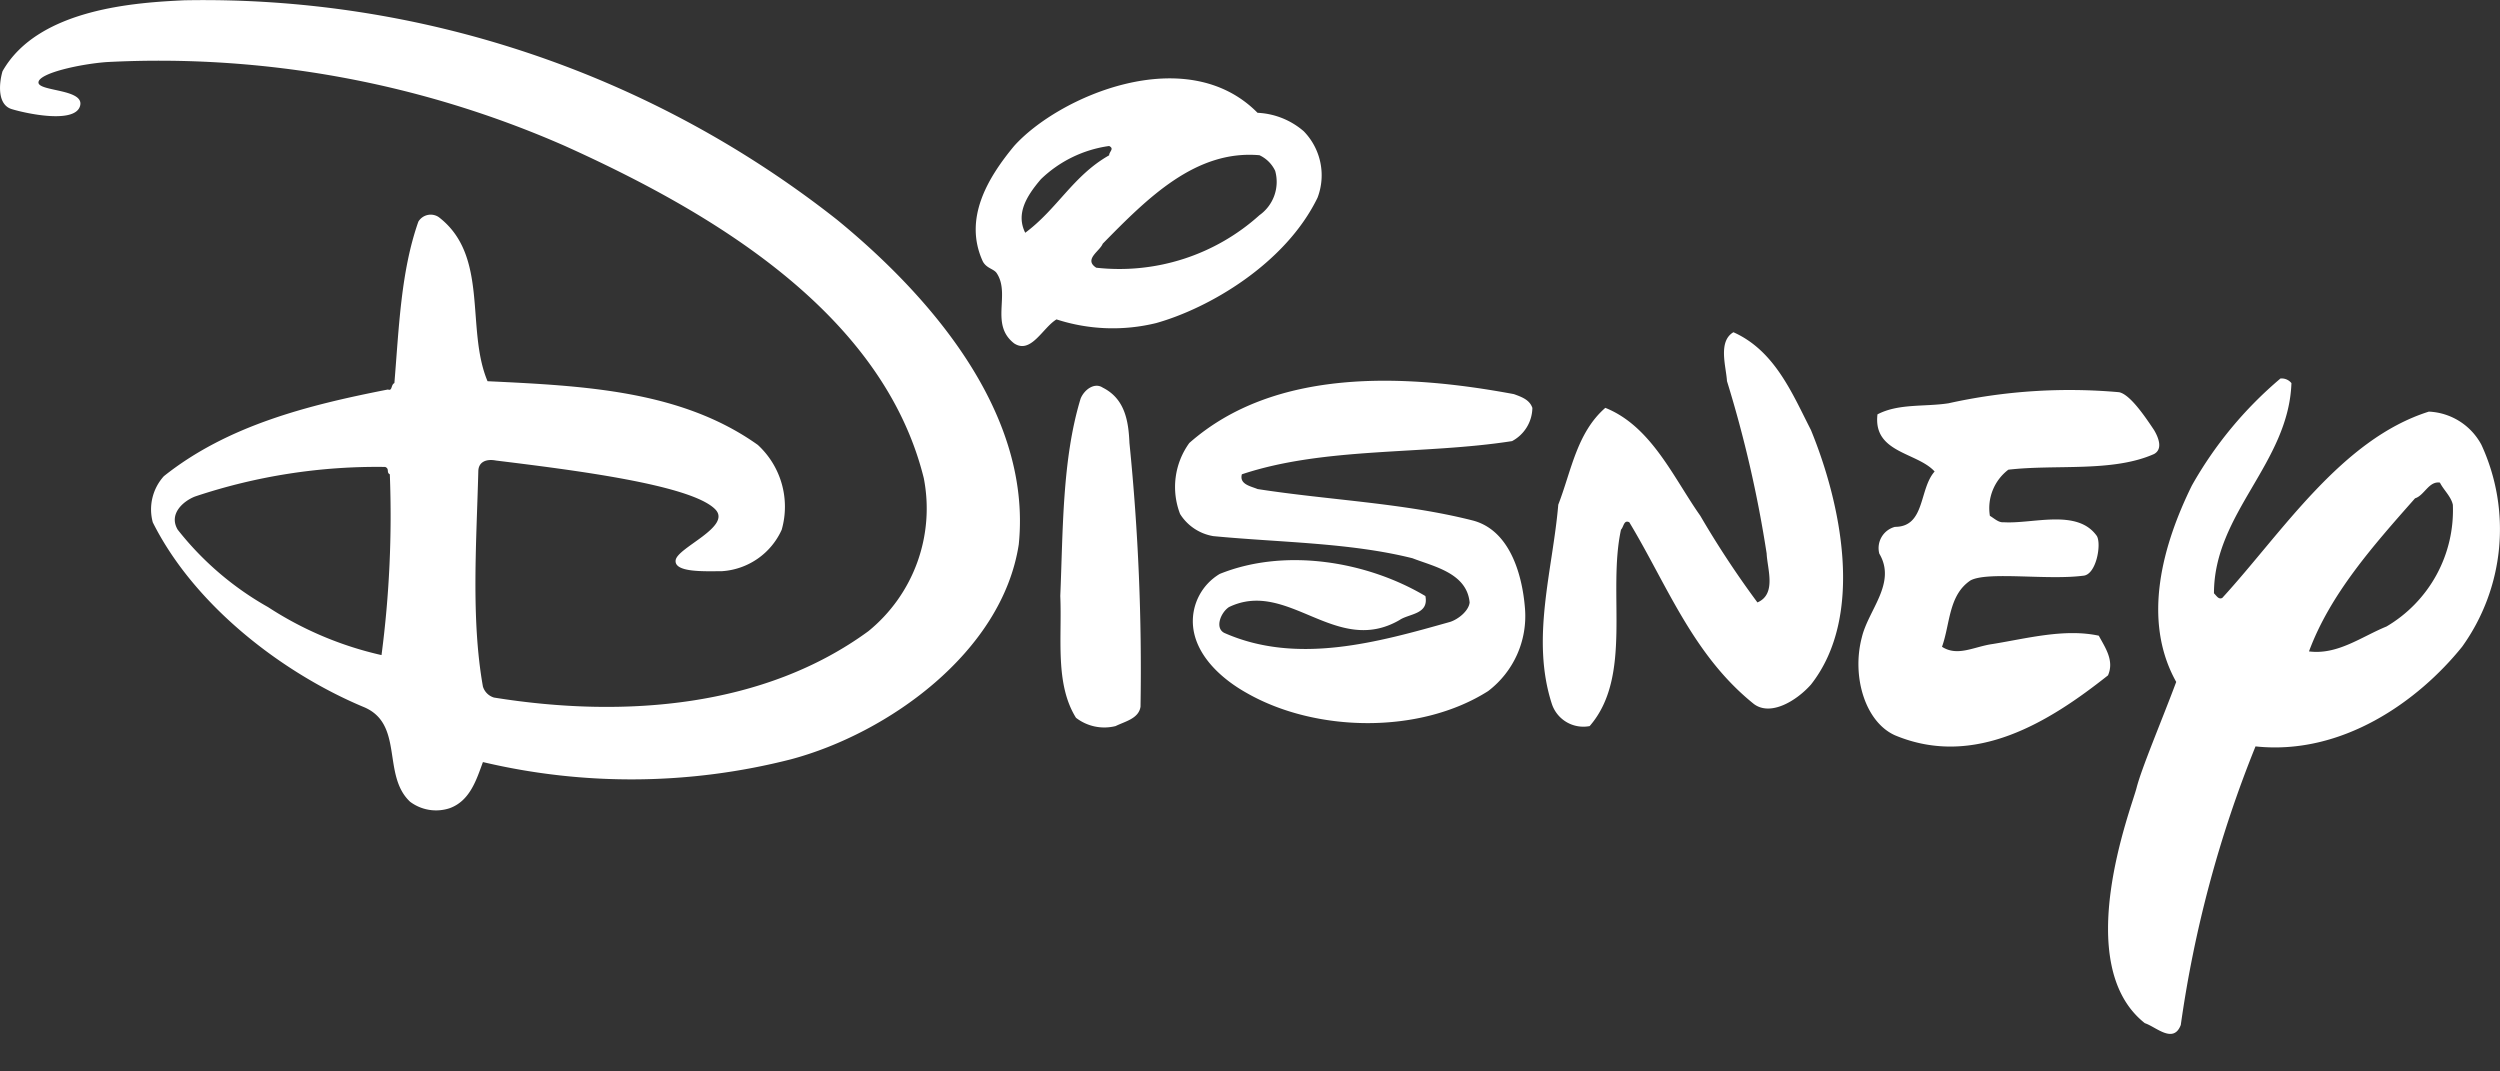 <svg xmlns="http://www.w3.org/2000/svg" xmlns:xlink="http://www.w3.org/1999/xlink" width="140" height="60" viewBox="0 0 140 60">
  <rect x="0" y="0" width="140" height="60" fill="#333333" stroke="none"/>
  <defs>
    <clipPath id="clip-disney">
      <rect width="140" height="60"/>
    </clipPath>
  </defs>
  <g id="disney" clip-path="url(#clip-disney)">
    <g id="disney-2" data-name="disney" transform="translate(0 0)">
      <path id="Path_111137" data-name="Path 111137" d="M73.262,64a4.246,4.246,0,0,1,2.582,1.033,3.529,3.529,0,0,1,.774,3.719c-1.806,3.718-6.1,6.2-9.038,7.023A10.2,10.2,0,0,1,62,75.569c-.775.465-1.429,1.966-2.376,1.342-1.37-1.07-.184-2.745-.975-3.933-.163-.245-.574-.263-.78-.663-1.085-2.376.258-4.648,1.755-6.455,2.5-2.785,9.658-5.888,13.634-1.859Zm-8.315,1.859a6.854,6.854,0,0,0-3.821,1.859c-.852.994-1.394,1.963-.878,3,1.808-1.342,2.686-3.2,4.7-4.338C64.947,66.169,65.257,66.014,64.947,65.859Zm8.419.517c-3.564-.311-6.25,2.376-8.78,4.957-.155.413-1.084.878-.361,1.342a11.719,11.719,0,0,0,9.142-2.944,2.287,2.287,0,0,0,.878-2.479A1.826,1.826,0,0,0,73.366,66.376Zm30.882,15.39c1.653,4.029,3.047,10.38,0,14.254-.826.929-2.272,1.786-3.2,1.084-3.409-2.736-4.854-6.662-6.972-10.174-.31-.155-.31.259-.465.414-.774,3.563.671,8.212-1.755,11A1.859,1.859,0,0,1,89.738,97.1c-1.188-3.667.05-7.489.36-11.155.724-1.859,1.033-4.028,2.635-5.423,2.582,1.033,3.821,3.925,5.318,6.043a52.875,52.875,0,0,0,3.2,4.854c1.084-.465.551-1.882.517-2.737a67.326,67.326,0,0,0-2.222-9.657c-.05-.826-.515-2.221.361-2.737C102.236,77.325,103.215,79.752,104.249,81.766Zm-15.6-1.24a2.145,2.145,0,0,1-1.137,1.859c-4.957.774-10.483.31-15.131,1.859-.155.568.516.671.878.826,3.976.62,8.16.774,12.034,1.756,2.048.52,2.79,2.944,2.944,4.958a5.275,5.275,0,0,1-2.066,4.6c-3.821,2.427-9.657,2.323-13.531.1-1.481-.831-2.892-2.169-3-3.821a3.088,3.088,0,0,1,1.5-2.84c3.719-1.5,8.315-.67,11.518,1.239.205,1.033-.913.977-1.448,1.343-3.564,2.066-6.249-2.323-9.554-.724-.465.31-.8,1.174-.258,1.446,4.08,1.808,8.625.516,12.653-.62.465-.155,1.033-.62,1.084-1.084-.155-1.653-2.014-2.014-3.2-2.478-3.512-.878-7.385-.878-11.155-1.239a2.725,2.725,0,0,1-1.859-1.239,4.2,4.2,0,0,1,.516-3.976c4.8-4.235,12.084-3.873,18.178-2.737.414.152.878.307,1.034.771ZM66.084,82.489a126.066,126.066,0,0,1,.62,14.77c-.1.67-.878.826-1.394,1.084a2.59,2.59,0,0,1-2.221-.465c-1.188-1.912-.774-4.493-.878-6.817.155-3.666.1-7.643,1.137-11.052.2-.5.774-.929,1.239-.62C65.826,80.01,66.032,81.25,66.084,82.489Zm57.378-.723c.248.418.508,1.063,0,1.342-2.324,1.033-5.474.568-8.16.878a2.707,2.707,0,0,0-1.034,2.582c.26.155.491.391.776.361,1.651.1,4.131-.774,5.217.774.265.461-.036,2.182-.774,2.221-2.015.26-5.328-.253-6.3.26-1.239.826-1.137,2.427-1.6,3.719.878.568,1.8-.013,2.84-.156,1.913-.31,4.03-.878,5.94-.465.361.671.878,1.395.516,2.221-3.256,2.582-7.455,5.229-11.929,3.357-1.679-.753-2.427-3.305-1.859-5.473.361-1.55,1.961-3.047.981-4.7a1.229,1.229,0,0,1,.878-1.5c1.7,0,1.342-2.118,2.22-3.1-.981-1.084-3.459-1.033-3.2-3.2,1.188-.62,2.635-.413,3.976-.62a31.277,31.277,0,0,1,9.556-.62C122.119,79.774,122.946,80.992,123.462,81.766ZM49.712,69.991c4.766,3.9,10.949,10.536,10.174,18.179-.93,6.043-7.334,10.587-12.757,12.034a36.091,36.091,0,0,1-17.25.155c-.361.982-.723,2.169-1.859,2.582a2.424,2.424,0,0,1-2.221-.361c-1.6-1.5-.31-4.39-2.634-5.319-4.545-1.911-9.452-5.682-11.775-10.329a2.775,2.775,0,0,1,.62-2.582c3.564-2.84,8.057-3.976,12.55-4.855.258.1.155-.258.361-.361.258-3.1.361-6.25,1.342-9.038a.806.806,0,0,1,1.137-.258c2.84,2.169,1.5,6.25,2.737,9.193,5.423.258,10.846.516,15.132,3.564a4.7,4.7,0,0,1,1.342,4.752,3.95,3.95,0,0,1-3.357,2.323c-.93,0-2.686.091-2.582-.619s3.159-1.872,2.221-2.841c-1.349-1.393-8.1-2.221-12.283-2.737-.516-.1-.99.052-.99.62-.1,3.925-.413,8.263.258,12.034a.925.925,0,0,0,.62.619c7.385,1.188,15.183.516,20.968-3.718a8.857,8.857,0,0,0,3.1-8.573C52.242,75.1,42.482,69.474,34.477,65.859a56.492,56.492,0,0,0-25.667-4.7c-1.472.108-3.8.616-3.821,1.137s2.642.357,2.323,1.342-3.021.4-3.821.155-.723-1.395-.516-2.118c2.014-3.563,7.635-3.851,10.174-3.976A57.314,57.314,0,0,1,49.712,69.991ZM24.406,83.832a32.077,32.077,0,0,0-10.639,1.652c-.671.258-1.5.981-.982,1.859a17.1,17.1,0,0,0,5.061,4.338A19.468,19.468,0,0,0,24.2,94.368a59.94,59.94,0,0,0,.465-10.123C24.457,84.142,24.664,83.936,24.406,83.832Zm106.75-4.7c-.155,4.493-4.339,7.282-4.339,11.775.155.155.26.361.465.26,3.358-3.667,6.663-8.884,11.569-10.433a3.514,3.514,0,0,1,2.944,1.859,11.283,11.283,0,0,1-1.083,11.31C138.259,96.946,134,100,129.144,99.481a66.238,66.238,0,0,0-4.185,15.6c-.413,1.084-1.393.1-2.013-.1-4.183-3.305-.748-12.055-.465-13.171s1.4-3.74,2.222-5.939c-1.963-3.511-.724-7.747.877-11a21.936,21.936,0,0,1,4.959-5.991.7.7,0,0,1,.617.259Zm8.316,5.578c-.62-.1-.878.724-1.394.879-2.375,2.686-4.752,5.371-5.94,8.573,1.6.207,2.944-.826,4.339-1.394a7.554,7.554,0,0,0,3.718-6.817c-.1-.466-.517-.828-.724-1.241Z" transform="translate(-2.835 -57.683)" fill="#fff"/>
    </g>
  </g>
</svg>
